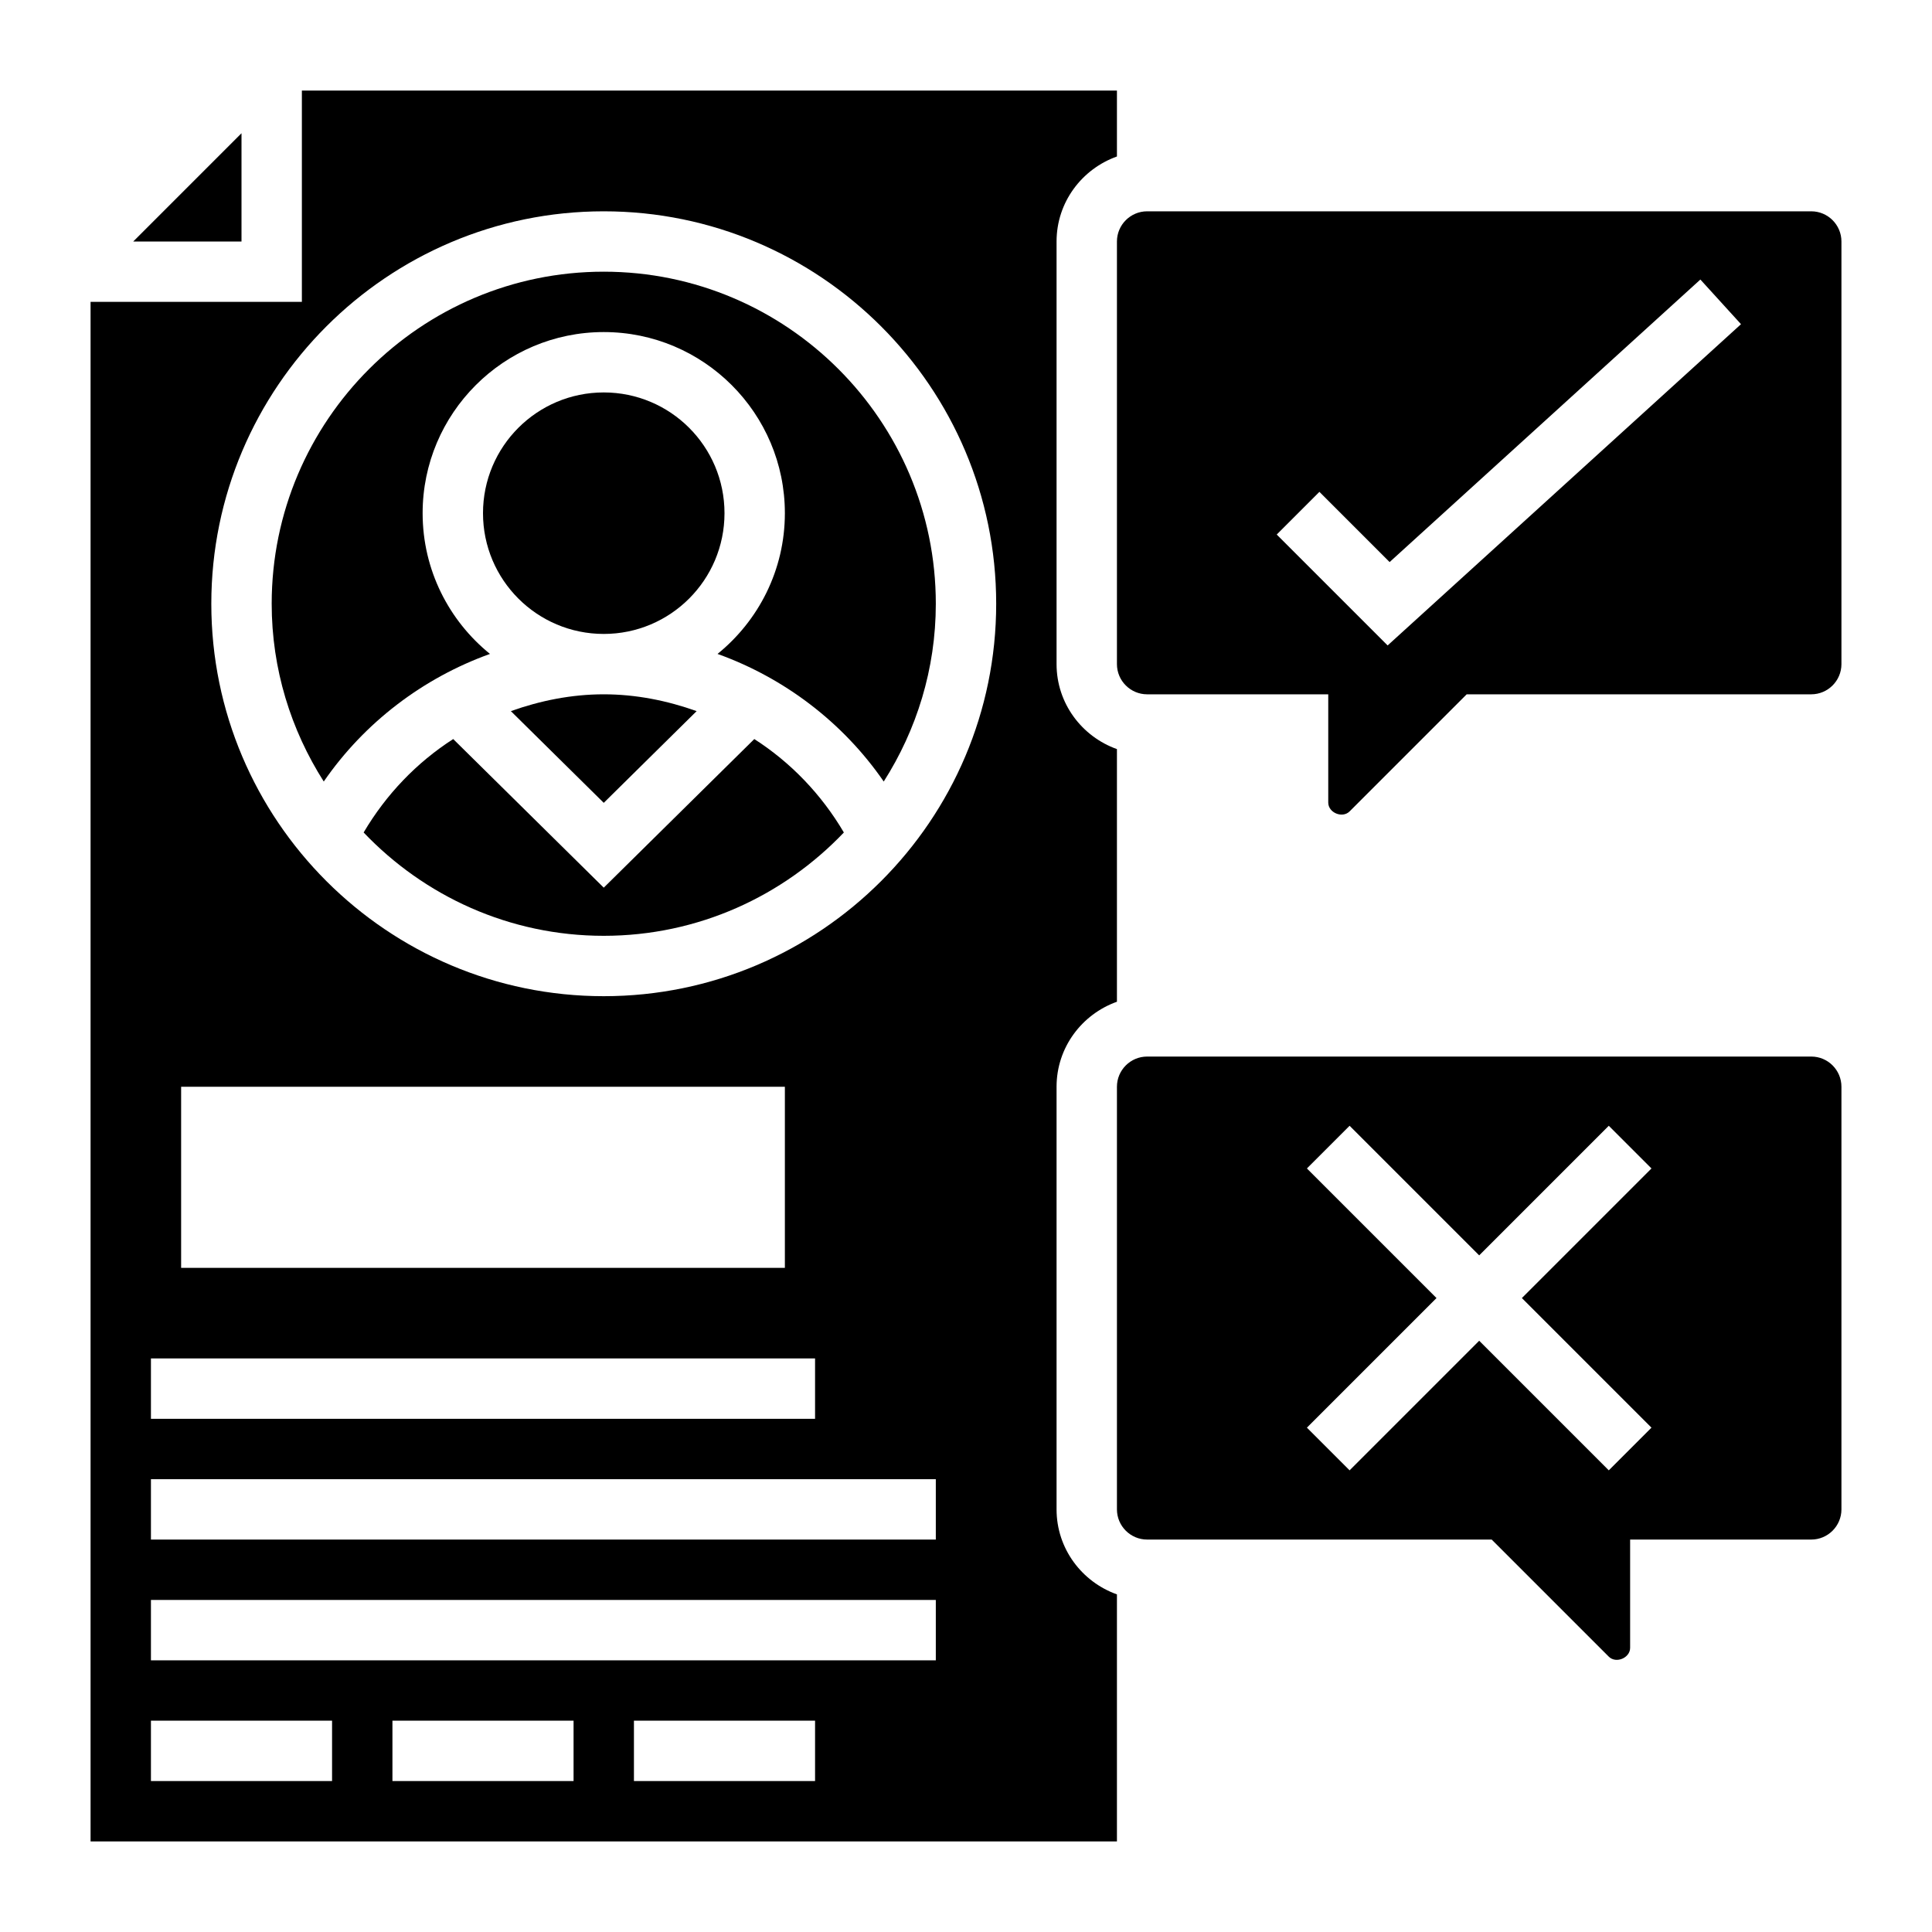 <svg id="_x33_0" enable-background="new 0 0 64 64" height="512" viewBox="0 0 64 64" width="512" xmlns="http://www.w3.org/2000/svg"><g><path d="m20 9c-6.065 0-11 4.935-11 11 0 2.167.639 4.184 1.725 5.889 1.348-1.956 3.292-3.432 5.506-4.227-1.359-1.101-2.231-2.781-2.231-4.662 0-3.309 2.691-6 6-6s6 2.691 6 6c0 1.881-.872 3.561-2.231 4.662 2.214.795 4.158 2.271 5.506 4.227 1.086-1.705 1.725-3.722 1.725-5.889 0-6.065-4.935-11-11-11z"/><path d="m35 50v-14c0-1.302.839-2.402 2-2.816v-8.369c-1.161-.414-2-1.514-2-2.816v-13.999c0-1.302.839-2.402 2-2.816v-2.184h-27v7h-7v51h34v-8.184c-1.161-.414-2-1.514-2-2.816zm-29-14h20v6h-20zm-1 9h22v2h-22zm6 14h-6v-2h6zm8 0h-6v-2h6zm8 0h-6v-2h6zm4-4h-26v-2h26zm0-4h-26v-2h26zm-11-18c-7.168 0-13-5.832-13-13s5.832-13 13-13 13 5.832 13 13-5.832 13-13 13z"/><circle cx="20" cy="17" r="4"/><path d="m23.077 23.557c-.978-.349-2.013-.557-3.077-.557s-2.099.208-3.077.557l3.077 3.038z"/><path d="m24.987 24.482-4.987 4.923-4.987-4.923c-1.208.775-2.224 1.835-2.967 3.095 2.005 2.104 4.825 3.423 7.954 3.423s5.949-1.319 7.954-3.423c-.742-1.261-1.759-2.32-2.967-3.095z"/><path d="m60.002 35h-22.002c-.551 0-1 .449-1 1v14c0 .551.449 1 1 1h11.414l3.879 3.879c.238.238.707.045.707-.293v-3.586h6c.551 0 1-.449 1-1v-14c0-.551-.447-1-.998-1zm-5.295 12.293-1.414 1.414-4.293-4.293-4.293 4.293-1.414-1.414 4.293-4.293-4.293-4.293 1.414-1.414 4.293 4.293 4.293-4.293 1.414 1.414-4.293 4.293z"/><path d="m8 4.414-3.586 3.586h3.586z"/><path d="m60 7h-22c-.551 0-1 .449-1 1v14c0 .551.449 1 1 1h6v3.586c0 .338.468.531.707.293l3.879-3.879h11.414c.551 0 1-.449 1-1v-14c0-.551-.449-1-1-1zm-14.033 14.381-3.674-3.674 1.414-1.414 2.326 2.326 10.294-9.359 1.346 1.479z"/></g></svg>